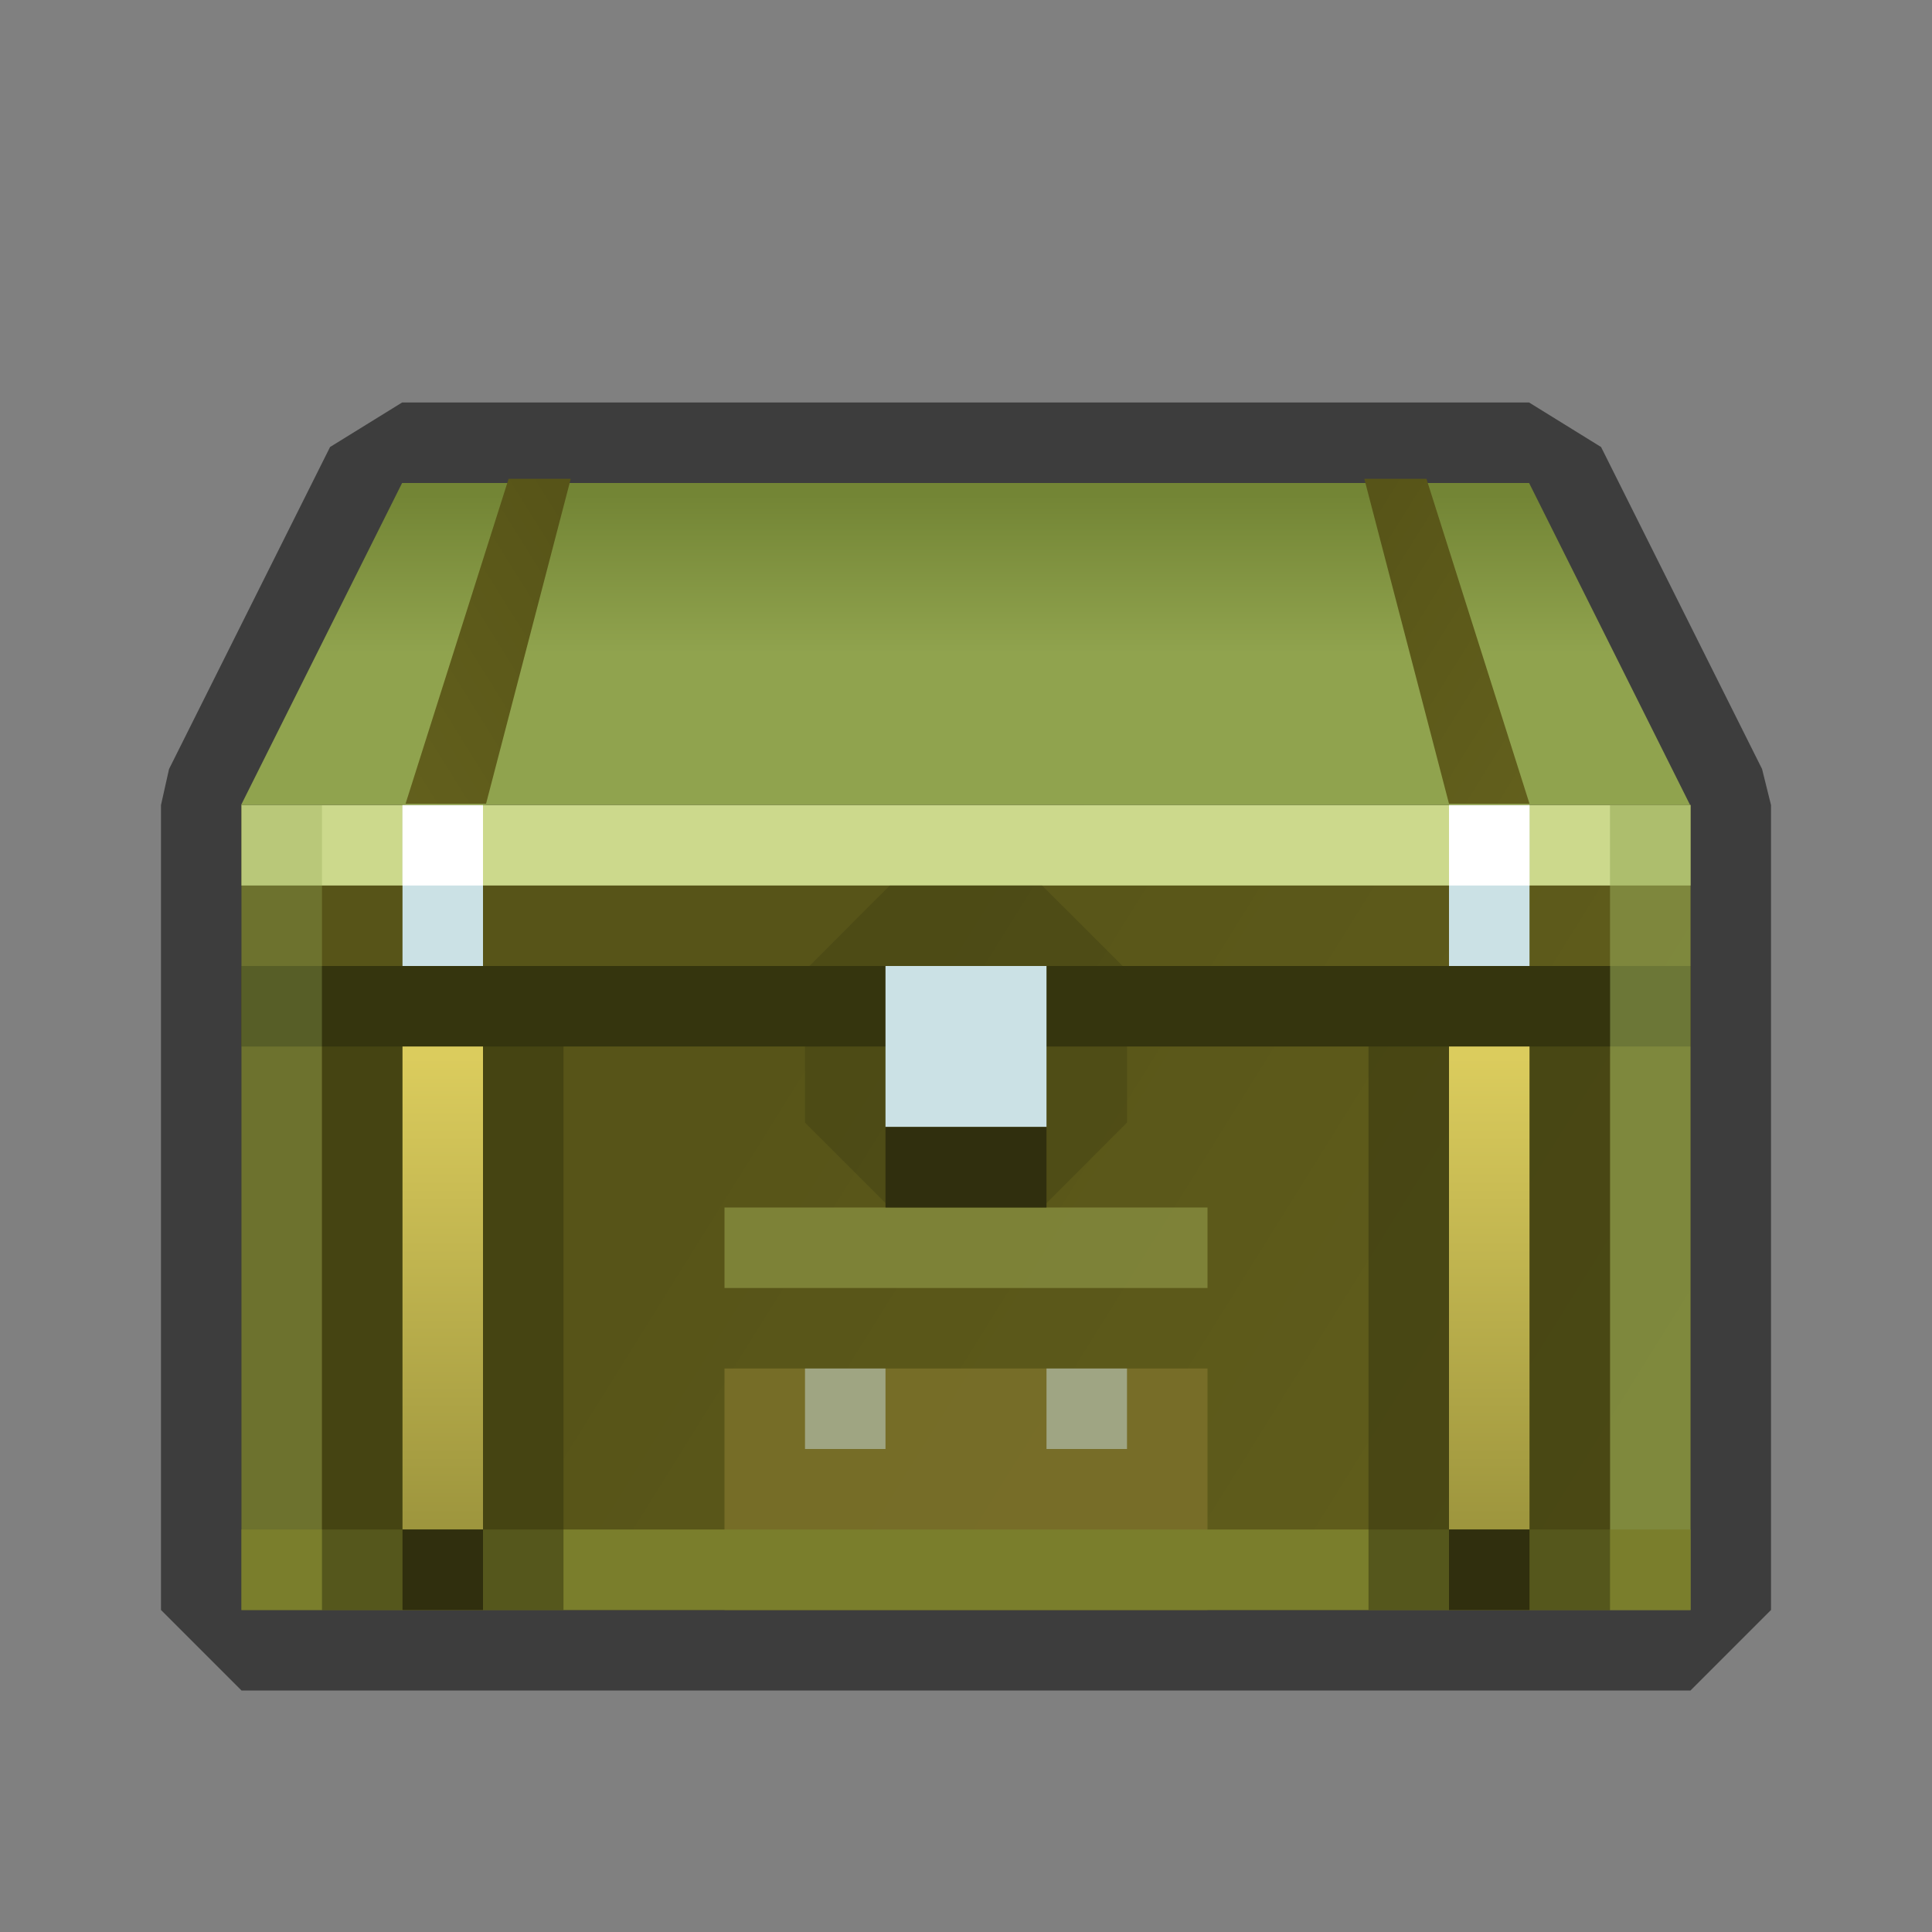<svg xmlns="http://www.w3.org/2000/svg" xmlns:xlink="http://www.w3.org/1999/xlink" width="24" height="24" viewBox="0 0 24 24">
  <rect x="0" y="0" width="24" height="24" fill="#808080" stroke="none"/>
  <defs>
    <style>
      .cls-1 {
        opacity: 0.52;
      }

      .cls-2 {
        fill: url(#linear-gradient);
      }

      .cls-3 {
        fill: #ccd98c;
      }

      .cls-14, .cls-4, .cls-7 {
        fill: #35350e;
      }

      .cls-5, .cls-6 {
        fill: #95a857;
      }

      .cls-5 {
        opacity: 0.35;
      }

      .cls-6 {
        opacity: 0.57;
      }

      .cls-7 {
        opacity: 0.29;
      }

      .cls-8 {
        fill: #84893d;
      }

      .cls-8, .cls-9 {
        opacity: 0.86;
      }

      .cls-9 {
        fill: #7b712a;
      }

      .cls-10 {
        fill: #cbe1e5;
      }

      .cls-11 {
        opacity: 0.48;
      }

      .cls-12 {
        fill: #302f0e;
      }

      .cls-13 {
        fill: #7a7e2c;
      }

      .cls-14 {
        opacity: 0.53;
      }

      .cls-15 {
        fill: url(#linear-gradient-2);
      }

      .cls-16 {
        fill: url(#linear-gradient-3);
      }

      .cls-17 {
        fill: #fff;
      }

      .cls-18 {
        fill-rule: evenodd;
        fill: url(#linear-gradient-4);
      }

      .cls-19 {
        fill: url(#linear-gradient-5);
      }

      .cls-20 {
        fill: url(#linear-gradient-6);
      }
    </style>
    <linearGradient id="linear-gradient" x1="4.361" y1="10.242" x2="21.48" y2="20.905" gradientUnits="userSpaceOnUse">
      <stop offset="0" stop-color="#575418"/>
      <stop offset="0.288" stop-color="#575418"/>
      <stop offset="1" stop-color="#63601d"/>
    </linearGradient>
    <linearGradient id="linear-gradient-2" x1="5.5" y1="13.13" x2="5.5" y2="19.783" gradientUnits="userSpaceOnUse">
      <stop offset="0" stop-color="#dbcc5d"/>
      <stop offset="1" stop-color="#958e39"/>
    </linearGradient>
    <linearGradient id="linear-gradient-3" x1="18.5" y1="13.13" x2="18.5" y2="19.783" xlink:href="#linear-gradient-2"/>
    <linearGradient id="linear-gradient-4" x1="11.995" y1="6.152" x2="11.995" y2="8.114" gradientUnits="userSpaceOnUse">
      <stop offset="0" stop-color="#738535"/>
      <stop offset="1" stop-color="#90a34e"/>
    </linearGradient>
    <linearGradient id="linear-gradient-5" x1="16.503" y1="7.121" x2="19.729" y2="9.13" gradientUnits="userSpaceOnUse">
      <stop offset="0" stop-color="#575418"/>
      <stop offset="0.288" stop-color="#5b5819"/>
      <stop offset="1" stop-color="#63601d"/>
    </linearGradient>
    <linearGradient id="linear-gradient-6" x1="12.712" y1="7.121" x2="15.938" y2="9.13" gradientTransform="matrix(-1, 0, 0, 1, 20.247, 0)" xlink:href="#linear-gradient-5"/>
  </defs>
  <g id="Layer_3" data-name="Layer 3">
    <polygon class="cls-1" points="21.889 9.553 19.889 5.553 18.995 5 4.995 5 4.1 5.553 2.1 9.553 2 10 2 11 2 12 2 13 2 19 2 20 3 21 4 21 5 21 6 21 7 21 9 21 15 21 17 21 18 21 19 21 20 21 21 21 22 20 22 19 22 13 22 12 22 11 22 10 21.889 9.553"/>
    <rect class="cls-2" x="3" y="10" width="18" height="10"/>
    <rect class="cls-3" x="3" y="10" width="18" height="1"/>
    <rect class="cls-4" x="3" y="12" width="18" height="1"/>
    <rect class="cls-5" x="3" y="10" width="1" height="10"/>
    <rect class="cls-6" x="20" y="10" width="1" height="10"/>
  </g>
  <g id="Layer_7" data-name="Layer 7">
    <path class="cls-7" d="M12.946,15h-1.891L10,13.946v-1.891L11.054,11h1.891L14,12.054v1.891Z"/>
    <rect class="cls-8" x="9" y="15" width="6" height="1"/>
    <rect class="cls-9" x="9" y="17" width="6" height="3"/>
    <rect class="cls-10" x="11" y="12" width="2" height="2"/>
    <g class="cls-11">
      <rect class="cls-10" x="10" y="17" width="1" height="1"/>
      <rect class="cls-10" x="13" y="17" width="1" height="1"/>
    </g>
    <rect class="cls-10" x="18" y="10" width="1" height="2"/>
    <rect class="cls-10" x="5" y="10" width="1" height="2"/>
    <rect class="cls-12" x="11" y="14" width="2" height="1"/>
    <rect class="cls-13" x="3" y="19" width="18" height="1"/>
    <rect class="cls-14" x="4" y="12" width="3" height="8"/>
    <rect class="cls-15" x="5" y="13" width="1" height="6"/>
    <rect class="cls-14" x="17" y="12" width="3" height="8"/>
    <rect class="cls-16" x="18" y="13" width="1" height="6"/>
    <rect class="cls-12" x="5" y="19" width="1" height="1"/>
    <rect class="cls-12" x="18" y="19" width="1" height="1"/>
    <rect class="cls-17" x="5" y="10" width="1" height="1"/>
    <rect class="cls-17" x="18" y="10" width="1" height="1"/>
    <path class="cls-18" d="M4.995,6h14l2,4h-18Z"/>
    <polygon class="cls-19" points="19 9.984 18 9.984 16.948 5.948 17.72 5.948 19 9.984"/>
    <polygon class="cls-20" points="5.038 9.984 6.038 9.984 7.09 5.948 6.318 5.948 5.038 9.984"/>
  </g>
</svg>
